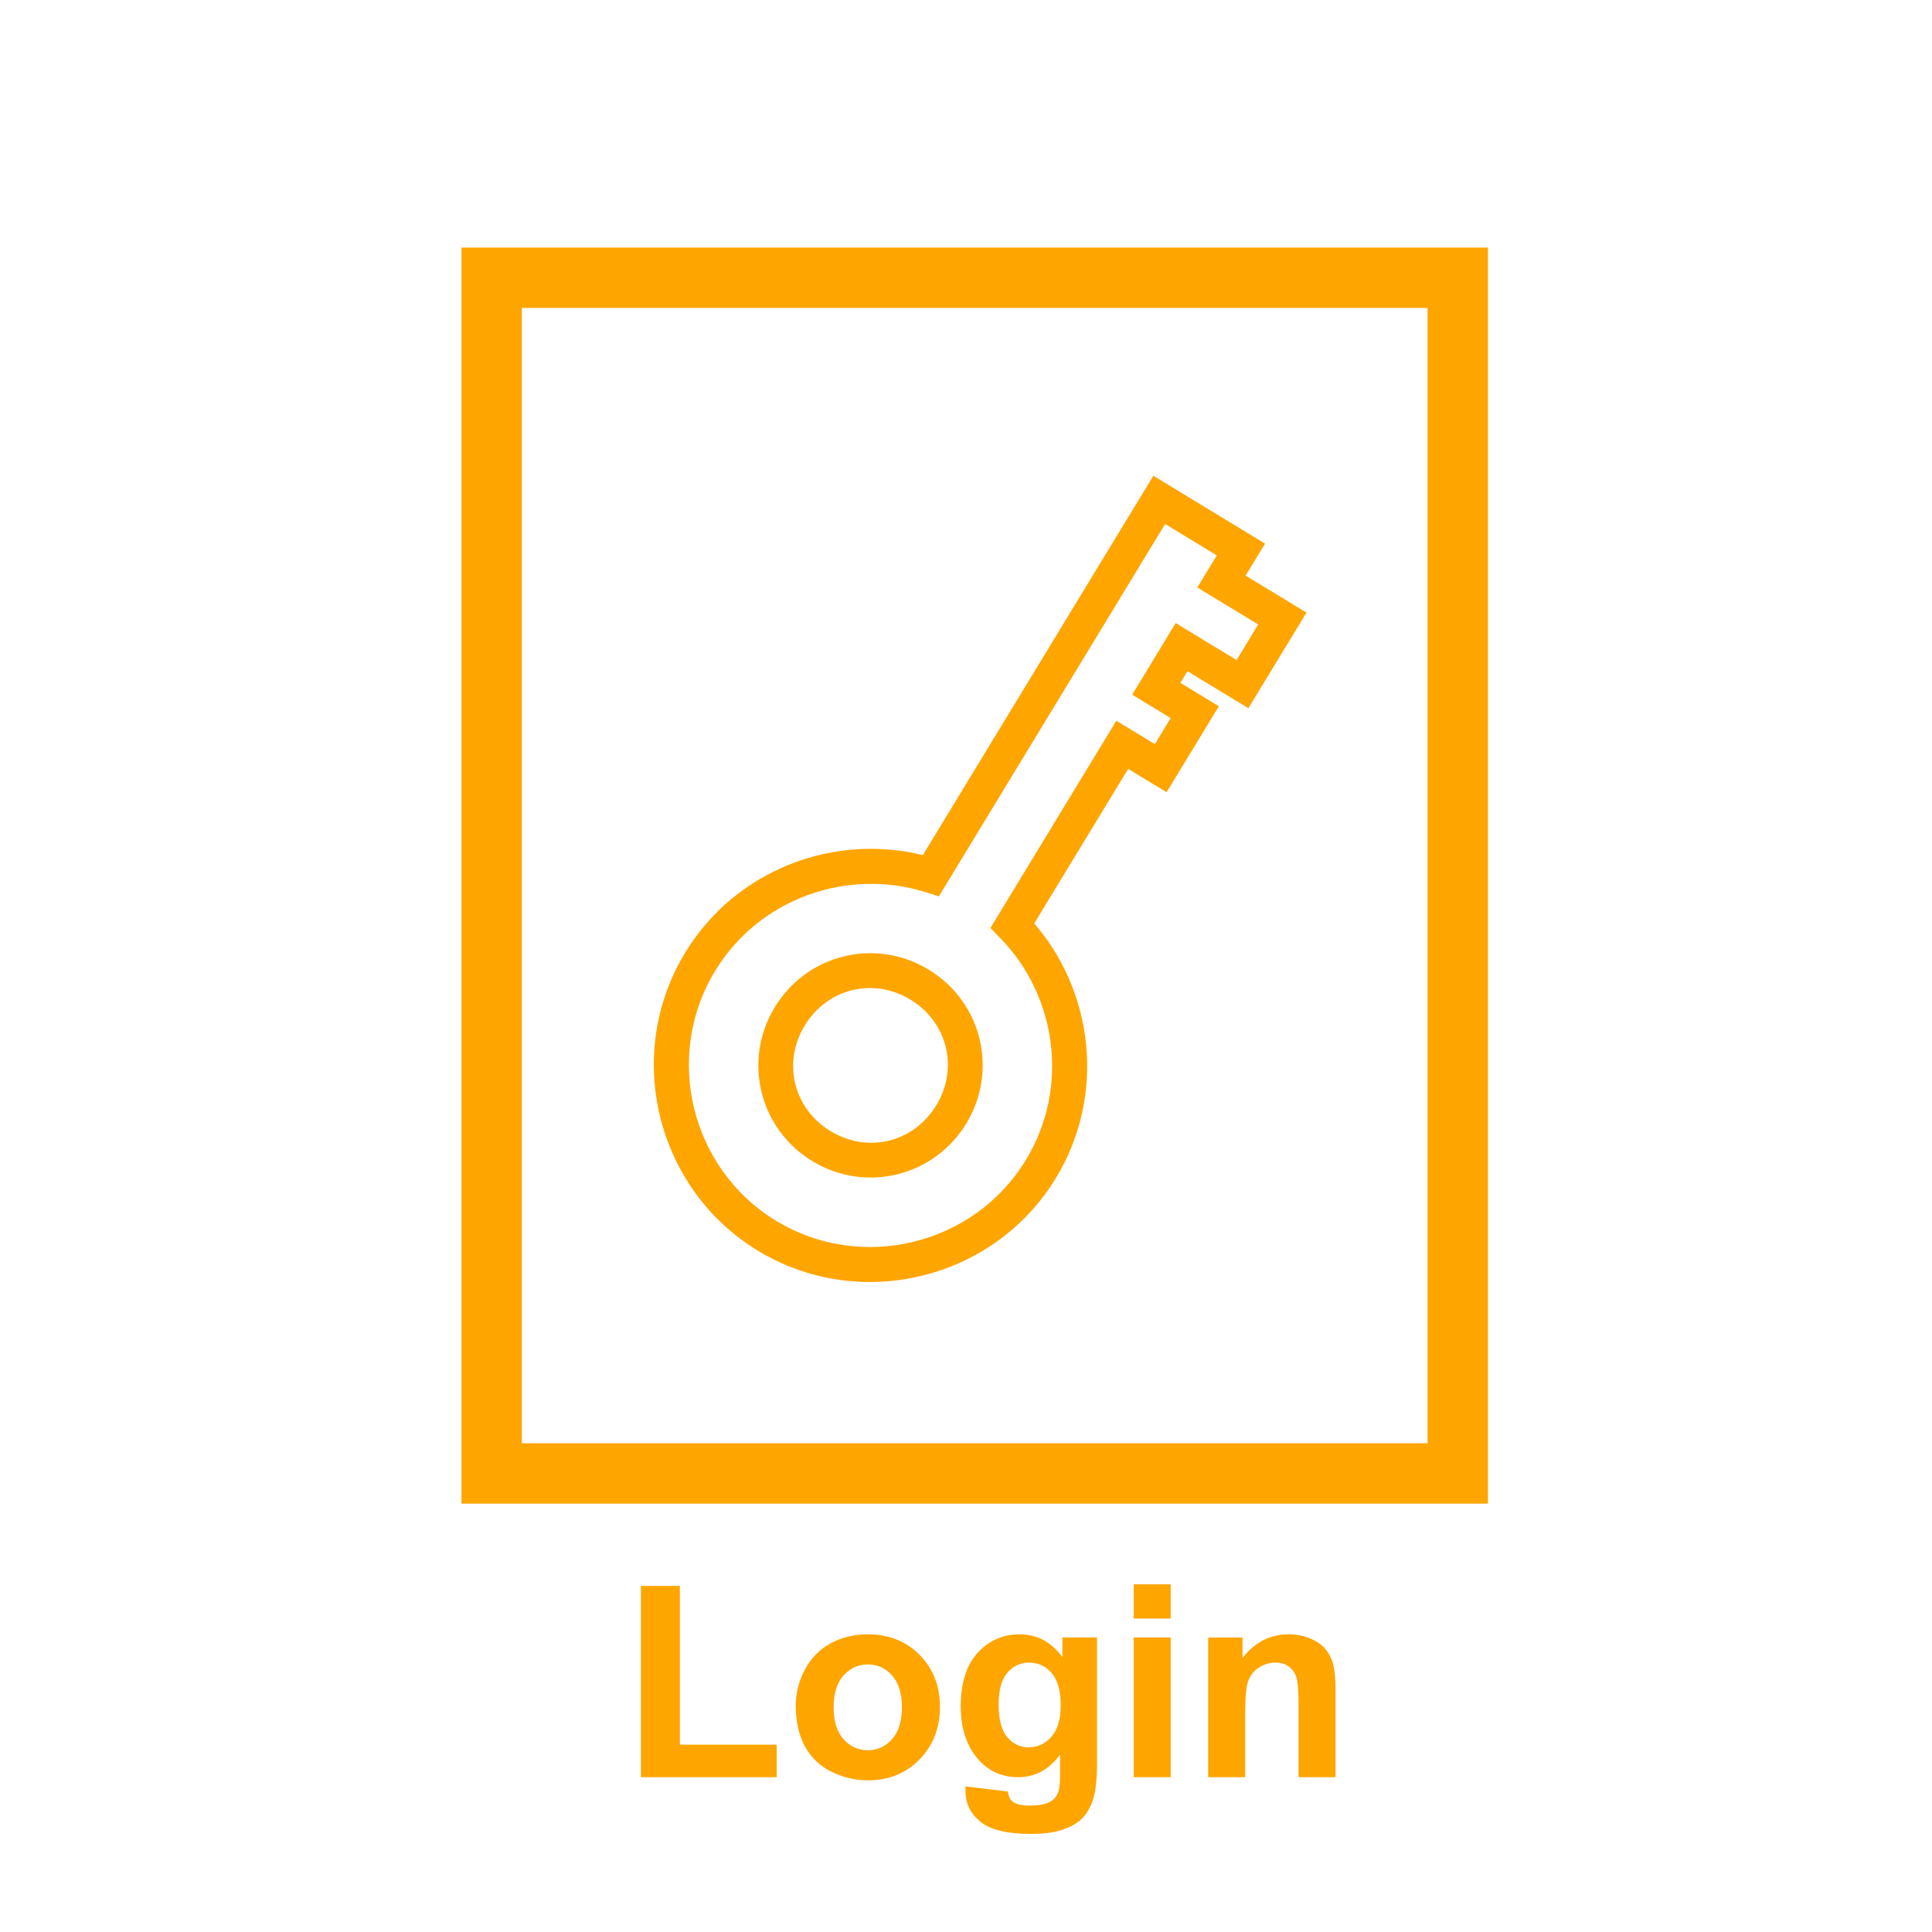 <?xml version="1.0" encoding="UTF-8" standalone="no"?>
<!-- Generator: Adobe Illustrator 14.0.0, SVG Export Plug-In . SVG Version: 6.00 Build 43363)  -->

<svg
   xmlns:dc="http://purl.org/dc/elements/1.1/"
   xmlns:cc="http://creativecommons.org/ns#"
   xmlns:rdf="http://www.w3.org/1999/02/22-rdf-syntax-ns#"
   xmlns:svg="http://www.w3.org/2000/svg"
   xmlns="http://www.w3.org/2000/svg"
   xmlns:sodipodi="http://sodipodi.sourceforge.net/DTD/sodipodi-0.dtd"
   xmlns:inkscape="http://www.inkscape.org/namespaces/inkscape"
   version="1.1"
   id="Layer_1"
   x="0px"
   y="0px"
   width="64px"
   height="64px"
   viewBox="0 0 64 64"
   enable-background="new 0 0 64 64"
   xml:space="preserve"
   inkscape:version="0.48.4 r9939"
   sodipodi:docname="quizCreator.svg"><defs
     id="defs13103" /><sodipodi:namedview
     pagecolor="#ffffff"
     bordercolor="#666666"
     borderopacity="1"
     objecttolerance="10"
     gridtolerance="10"
     guidetolerance="10"
     inkscape:pageopacity="0"
     inkscape:pageshadow="2"
     inkscape:window-width="1366"
     inkscape:window-height="722"
     id="namedview13101"
     showgrid="false"
     inkscape:zoom="3.6875"
     inkscape:cx="55.186441"
     inkscape:cy="29.830508"
     inkscape:window-x="0"
     inkscape:window-y="22"
     inkscape:window-maximized="1"
     inkscape:current-layer="Layer_1" /><rect
     x="16.287"
     y="9.201"
     fill="none"
     stroke="#FFA500"
     stroke-width="2"
     width="32.003"
     height="39.609"
     id="rect13087" /><path
     style="font-size:medium;font-style:normal;font-variant:normal;font-weight:normal;font-stretch:normal;text-indent:0;text-align:start;text-decoration:none;line-height:normal;letter-spacing:normal;word-spacing:normal;text-transform:none;direction:ltr;block-progression:tb;writing-mode:lr-tb;text-anchor:start;baseline-shift:baseline;color:#000000;fill:#ffa500;fill-opacity:1;stroke:#ffa500;stroke-width:0.294;stroke-miterlimit:4;stroke-opacity:1;stroke-dasharray:none;marker:none;visibility:visible;display:inline;overflow:visible;enable-background:accumulate;font-family:Sans;-inkscape-font-specification:Sans"
     d="m 22.821,31.636 c -2.007,3.303 -0.942,7.662 2.361,9.669 3.303,2.007 7.664,0.946 9.671,-2.358 1.638,-2.696 1.229,-6.09 -0.774,-8.342 l 3.243,-5.337 0.903,0.549 0.37,0.225 0.225,-0.37 1.128,-1.856 0.226,-0.372 -0.37,-0.225 -0.903,-0.549 0.387,-0.637 1.645,0.999 0.372,0.226 0.225,-0.37 1.321,-2.174 0.226,-0.372 -0.372,-0.226 -1.645,-0.999 0.418,-0.688 0.226,-0.372 -0.372,-0.226 -2.704,-1.643 -0.372,-0.226 -0.226,0.372 -7.39,12.161 c -2.937,-0.77 -6.171,0.426 -7.819,3.14 z m 0.742,0.451 c 1.501,-2.469 4.504,-3.507 7.149,-2.671 l 0.324,0.102 0.177,-0.292 7.334,-12.07 1.963,1.193 -0.419,0.69 -0.226,0.372 0.372,0.226 1.645,0.999 -0.87,1.431 -1.645,-0.999 -0.372,-0.226 -0.226,0.372 -0.837,1.378 -0.225,0.37 0.372,0.226 0.903,0.549 -0.677,1.115 -0.903,-0.549 -0.372,-0.226 -0.226,0.372 -3.635,5.983 -0.175,0.288 0.237,0.243 c 1.928,1.964 2.371,5.081 0.88,7.535 -1.76,2.897 -5.58,3.828 -8.478,2.068 -2.897,-1.76 -3.831,-5.58 -2.07,-8.477 z m 2.228,1.354 c -1.027,1.69 -0.495,3.87 1.195,4.897 1.69,1.027 3.87,0.495 4.897,-1.195 1.027,-1.69 0.495,-3.87 -1.195,-4.897 -1.69,-1.027 -3.87,-0.495 -4.897,1.195 z m 0.743,0.452 c 0.79,-1.3 2.403,-1.693 3.702,-0.904 1.3,0.79 1.695,2.404 0.905,3.703 -0.79,1.3 -2.405,1.694 -3.705,0.904 -1.3,-0.79 -1.693,-2.404 -0.903,-3.704 z"
     id="path2989"
     inkscape:connector-curvature="0" /><g
     transform="matrix(0.119,0,0,0.119,3.478,-32.828)"
     style="font-size:40px;font-style:normal;font-weight:normal;line-height:125%;letter-spacing:0px;word-spacing:0px;fill:#000000;fill-opacity:1;stroke:none;font-family:Sans"
     id="flowRoot2983"><path
       d="m 149.187,770.587 0,-53.247 10.84,0 0,44.202 26.953,0 0,9.045 -37.793,0"
       style="font-size:75px;font-variant:normal;font-weight:bold;font-stretch:normal;fill:#ffa500;font-family:Arial;-inkscape-font-specification:Arial Bold"
       id="path5256"
       inkscape:connector-curvature="0" /><path
       d="m 192.29,750.592 c 0,-3.418 0.842,-6.726 2.527,-9.924 1.685,-3.198 4.065,-5.64 7.141,-7.324 3.101,-1.685 6.555,-2.527 10.364,-2.527 5.884,4e-5 10.706,1.917 14.465,5.75 3.76,3.809 5.64,8.63 5.64,14.465 -5e-5,5.884 -1.904,10.767 -5.713,14.648 -3.784,3.857 -8.557,5.786 -14.319,5.786 -3.564,0 -6.97,-0.806 -10.217,-2.417 -3.223,-1.611 -5.676,-3.967 -7.361,-7.068 -1.685,-3.125 -2.527,-6.921 -2.527,-11.389 m 10.547,0.549 c -10e-6,3.857 0.916,6.812 2.747,8.862 1.831,2.051 4.089,3.076 6.775,3.076 2.686,10e-6 4.932,-1.025 6.738,-3.076 1.831,-2.051 2.747,-5.029 2.747,-8.936 -3e-5,-3.809 -0.916,-6.738 -2.747,-8.789 -1.807,-2.051 -4.053,-3.076 -6.738,-3.076 -2.686,3e-5 -4.944,1.025 -6.775,3.076 -1.831,2.051 -2.747,5.005 -2.747,8.862"
       style="font-size:75px;font-variant:normal;font-weight:bold;font-stretch:normal;fill:#ffa500;font-family:Arial;-inkscape-font-specification:Arial Bold"
       id="path5258"
       inkscape:connector-curvature="0" /><path
       d="m 239.568,773.15 11.755,1.428 c 0.195,1.367 0.647,2.307 1.355,2.82 0.977,0.732 2.515,1.099 4.614,1.099 2.686,-10e-6 4.7,-0.403 6.042,-1.208 0.903,-0.537 1.587,-1.404 2.051,-2.6 0.317,-0.854 0.476,-2.429 0.476,-4.724 l 0,-5.676 c -3.076,4.199 -6.958,6.299 -11.646,6.299 -5.225,0 -9.363,-2.209 -12.415,-6.628 -2.393,-3.491 -3.589,-7.837 -3.589,-13.037 0,-6.519 1.562,-11.499 4.688,-14.941 3.149,-3.442 7.056,-5.164 11.719,-5.164 4.81,4e-5 8.777,2.112 11.902,6.335 l 0,-5.457 9.631,0 0,34.9 c -4e-5,4.59 -0.378,8.02 -1.135,10.291 -0.757,2.271 -1.819,4.053 -3.186,5.347 -1.367,1.294 -3.198,2.307 -5.493,3.04 -2.271,0.732 -5.151,1.099 -8.643,1.099 -6.592,-10e-6 -11.267,-1.135 -14.026,-3.406 -2.759,-2.246 -4.138,-5.103 -4.138,-8.569 0,-0.342 0.012,-0.757 0.037,-1.245 m 9.192,-22.815 c -2e-5,4.126 0.793,7.153 2.38,9.082 1.611,1.904 3.589,2.856 5.933,2.856 2.515,10e-6 4.639,-0.977 6.372,-2.93 1.733,-1.978 2.6,-4.895 2.6,-8.752 -3e-5,-4.028 -0.83,-7.019 -2.49,-8.972 -1.66,-1.953 -3.76,-2.93 -6.299,-2.93 -2.466,3e-5 -4.504,0.964 -6.116,2.893 -1.587,1.904 -2.38,4.822 -2.38,8.752"
       style="font-size:75px;font-variant:normal;font-weight:bold;font-stretch:normal;fill:#ffa500;font-family:Arial;-inkscape-font-specification:Arial Bold"
       id="path5260"
       inkscape:connector-curvature="0" /><path
       d="m 286.37,726.422 0,-9.521 10.291,0 0,9.521 -10.291,0 m 0,44.165 0,-38.892 10.291,0 0,38.892 -10.291,0"
       style="font-size:75px;font-variant:normal;font-weight:bold;font-stretch:normal;fill:#ffa500;font-family:Arial;-inkscape-font-specification:Arial Bold"
       id="path5262"
       inkscape:connector-curvature="0" /><path
       d="m 342.546,770.587 -10.291,0 0,-19.849 c -3e-5,-4.199 -0.22,-6.909 -0.659,-8.13 -0.439,-1.245 -1.16,-2.209 -2.161,-2.893 -0.977,-0.684 -2.161,-1.025 -3.552,-1.025 -1.782,3e-5 -3.381,0.488 -4.797,1.465 -1.416,0.977 -2.393,2.271 -2.93,3.882 -0.513,1.611 -0.769,4.59 -0.769,8.936 l 0,17.615 -10.291,0 0,-38.892 9.558,0 0,5.713 c 3.394,-4.394 7.666,-6.592 12.817,-6.592 2.27,4e-5 4.346,0.415 6.226,1.245 1.88,0.806 3.296,1.843 4.248,3.113 0.977,1.27 1.648,2.71 2.014,4.321 0.391,1.611 0.586,3.918 0.586,6.921 l 0,24.17"
       style="font-size:75px;font-variant:normal;font-weight:bold;font-stretch:normal;fill:#ffa500;font-family:Arial;-inkscape-font-specification:Arial Bold"
       id="path5264"
       inkscape:connector-curvature="0" /></g></svg>